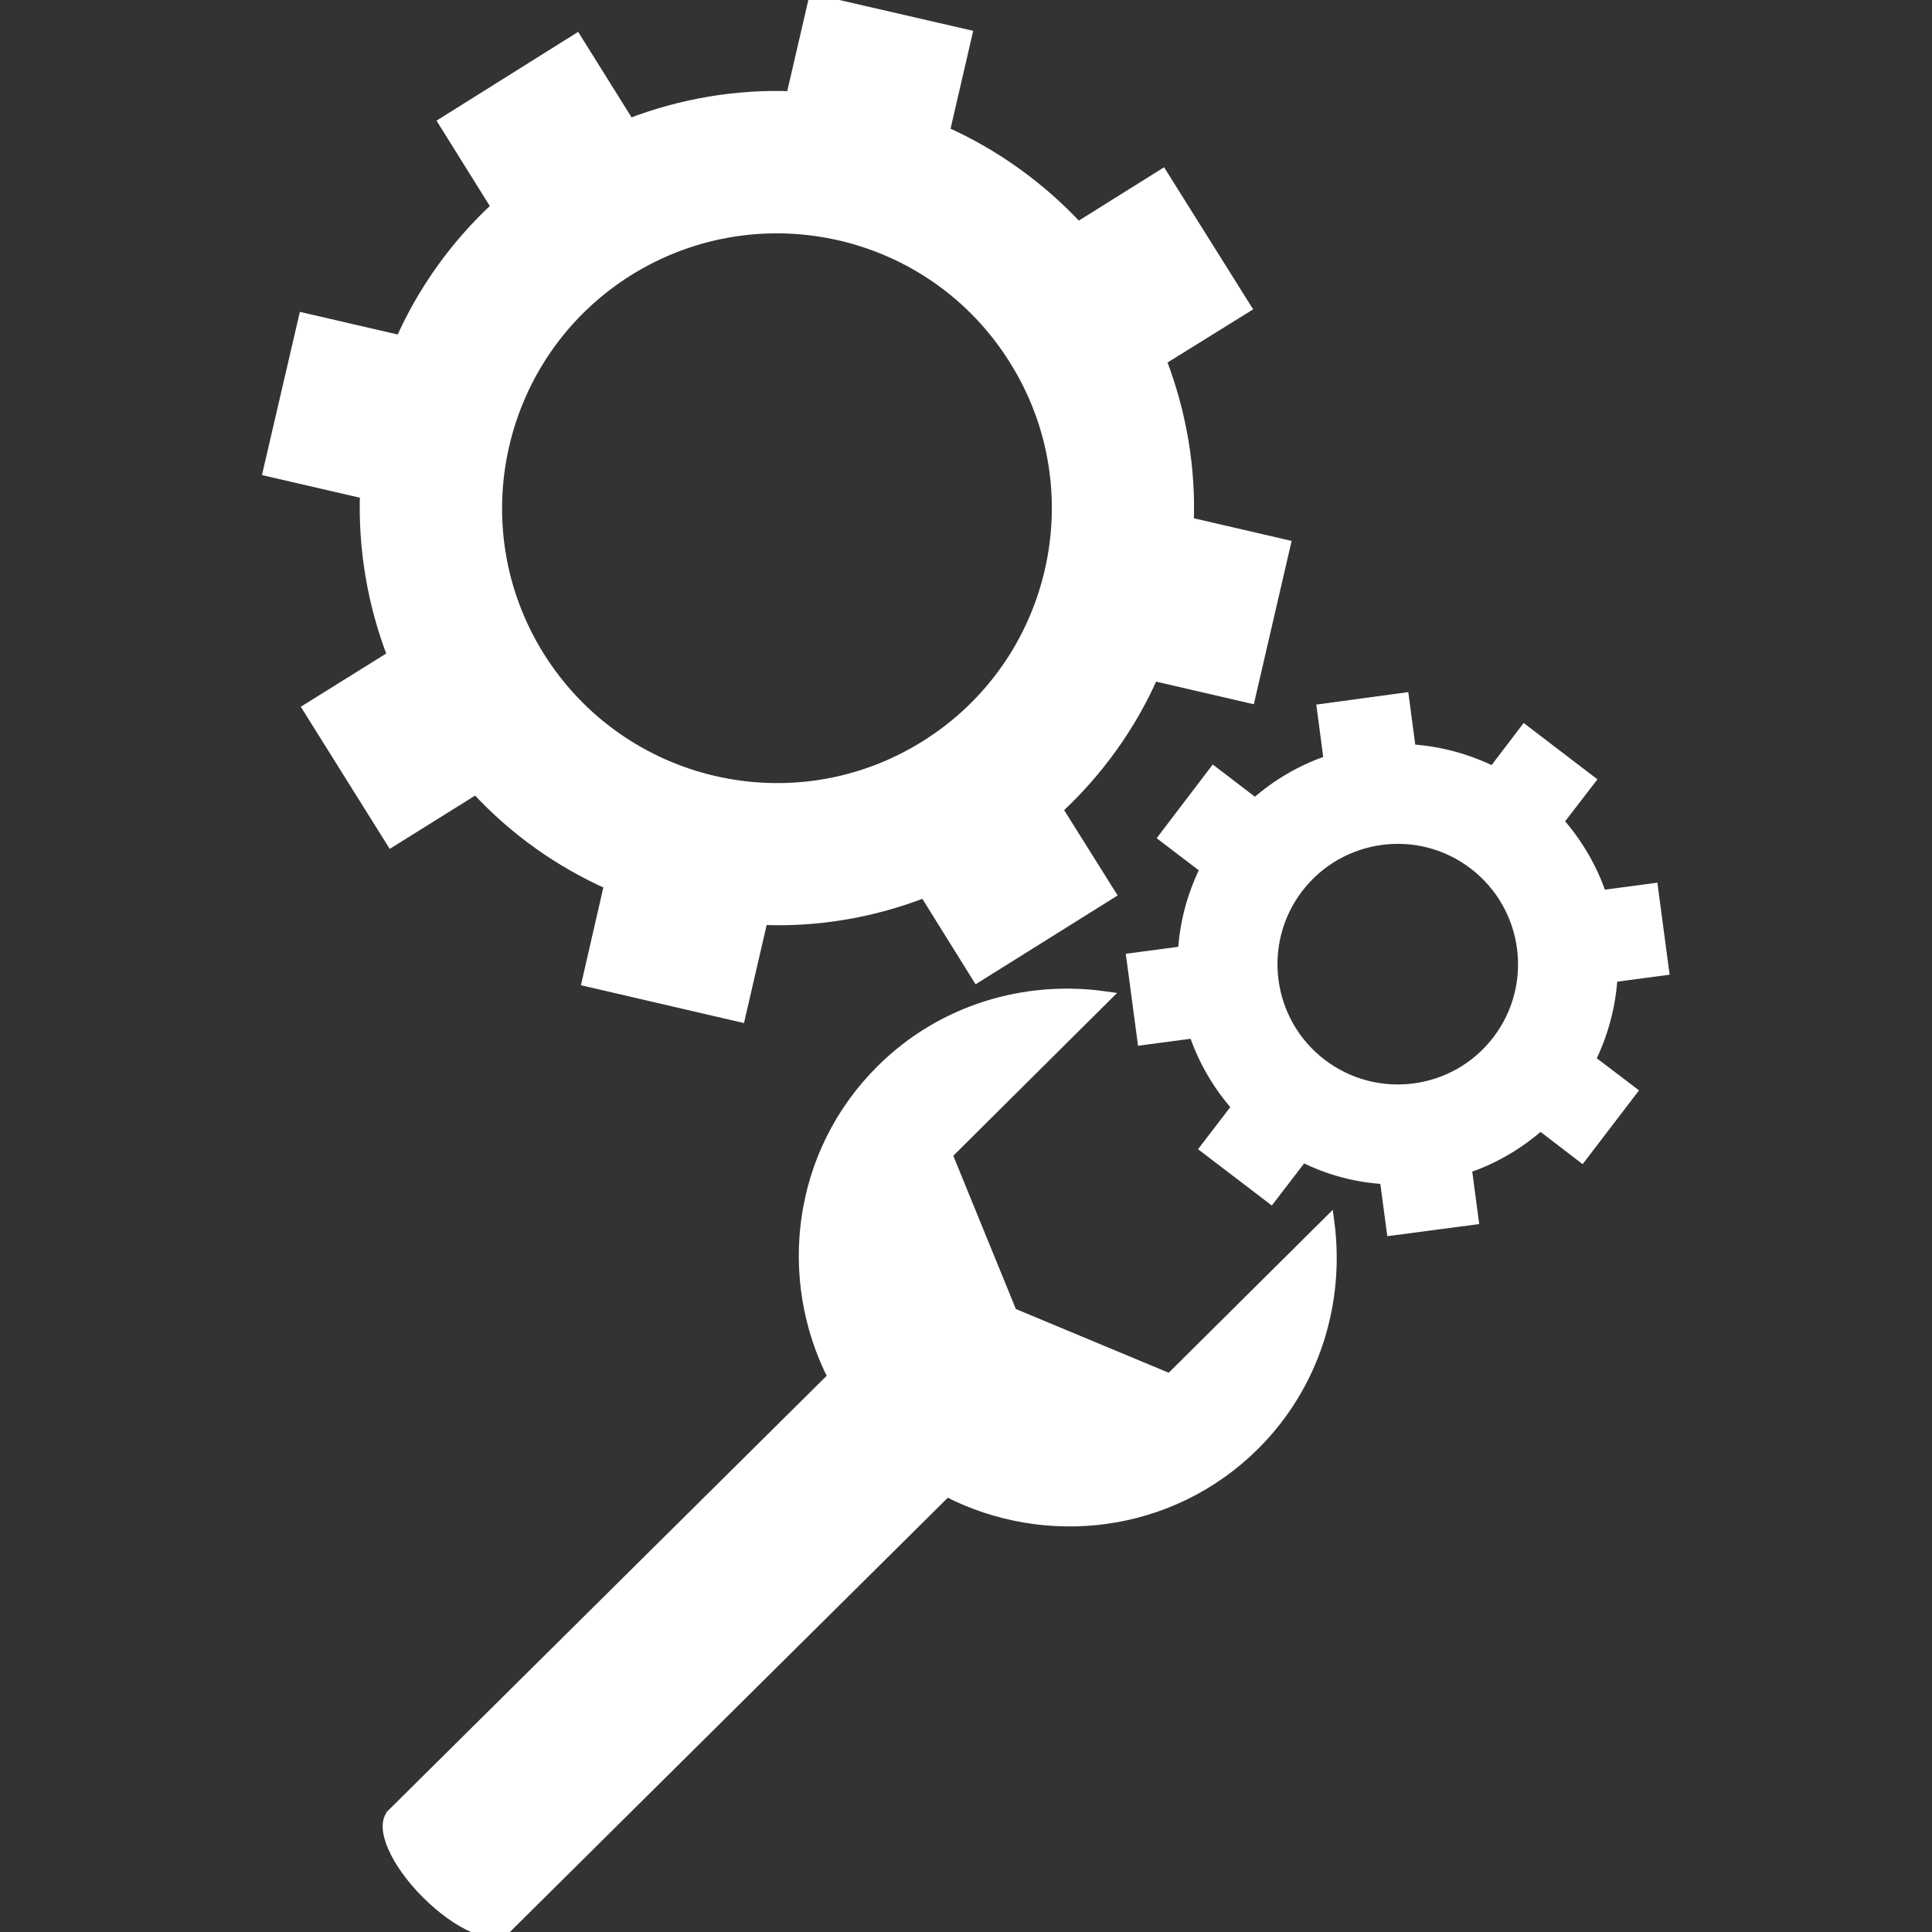 <!DOCTYPE svg PUBLIC "-//W3C//DTD SVG 1.1//EN" "http://www.w3.org/Graphics/SVG/1.1/DTD/svg11.dtd">
<!-- Uploaded to: SVG Repo, www.svgrepo.com, Transformed by: SVG Repo Mixer Tools -->
<svg fill="#ffffff" version="1.1" id="Capa_1" xmlns="http://www.w3.org/2000/svg" xmlns:xlink="http://www.w3.org/1999/xlink" width="800px" height="800px" viewBox="0 0 170.832 170.832" xml:space="preserve" stroke="#ffffff">
<rect x="0" y="0" width="170.832" height="170.832" fill="#333333" stroke="none"/>
<g id="SVGRepo_bgCarrier" stroke-width="0"/>
<g id="SVGRepo_tracerCarrier" stroke-linecap="round" stroke-linejoin="round"/>
<g id="SVGRepo_iconCarrier"> <g> <g> <path d="M34.62,74.373l7.475-4.667c3.39,3.683,7.442,6.534,11.833,8.479l-1.963,8.558l13.445,3.119l1.984-8.579 c4.802,0.201,9.693-0.6,14.372-2.418l4.656,7.479l11.713-7.324l-4.684-7.469c3.674-3.401,6.556-7.458,8.487-11.86l8.554,1.98 l3.118-13.469l-8.553-1.979c0.183-4.807-0.63-9.71-2.433-14.377l7.494-4.651l-7.344-11.716l-7.462,4.667 c-3.416-3.666-7.44-6.517-11.839-8.484L85.452,3.1L71.989,0l-1.984,8.569c-4.796-0.186-9.7,0.616-14.368,2.419l-4.673-7.48 l-11.677,7.319l4.664,7.474c-3.672,3.391-6.55,7.448-8.495,11.856l-8.567-1.981l-3.126,13.458l8.565,1.978 c-0.161,4.824,0.624,9.7,2.433,14.383l-7.475,4.657L34.62,74.373z M55.542,23.905c11.646-7.256,26.941-3.732,34.191,7.901 c7.266,11.603,3.719,26.922-7.894,34.167c-11.604,7.259-26.901,3.716-34.178-7.899C40.407,46.474,43.95,31.161,55.542,23.905z"/> <path d="M142.524,86.359l4.547-0.602l-0.952-7.146l-4.547,0.604c-0.805-2.378-2.089-4.624-3.825-6.575l2.802-3.636l-5.729-4.375 l-2.779,3.647c-2.353-1.16-4.832-1.814-7.344-1.967l-0.602-4.55l-7.145,0.971l0.602,4.542c-2.376,0.796-4.626,2.084-6.568,3.822 l-3.655-2.795l-4.355,5.72l3.655,2.786c-1.169,2.336-1.831,4.843-1.97,7.355l-4.553,0.607l0.952,7.14l4.553-0.607 c0.811,2.392,2.08,4.619,3.819,6.573l-2.794,3.648l5.729,4.373l2.801-3.65c2.318,1.172,4.809,1.83,7.326,1.965l0.606,4.536 l7.136-0.94l-0.603-4.548c2.376-0.788,4.618-2.08,6.569-3.819l3.647,2.797l4.378-5.729l-3.659-2.78 C141.726,91.371,142.388,88.854,142.524,86.359z M132.447,92.018c-3.734,4.892-10.726,5.815-15.619,2.084 c-4.882-3.726-5.812-10.718-2.091-15.603c3.754-4.897,10.738-5.833,15.617-2.091C135.235,80.146,136.177,87.136,132.447,92.018z"/> <path d="M103.456,121.971l-14.016-5.844l-5.737-14.052l14.006-13.922c-6.991-0.984-14.353,1.106-19.753,6.468 c-7.385,7.328-8.736,18.354-4.252,27.131l-38.95,38.615l0.01,0.018c-0.01,0.01-0.037,0-0.042,0.018 c-1.106,1.104,0.257,4.25,3.026,7.009c2.771,2.784,5.921,4.142,7.025,3.036c0,0,0-0.011,0.007-0.016l38.929-38.605 c8.78,4.541,19.79,3.267,27.177-4.065c5.396-5.379,7.531-12.723,6.599-19.722L103.456,121.971z"/> </g> </g> </g>
</svg>